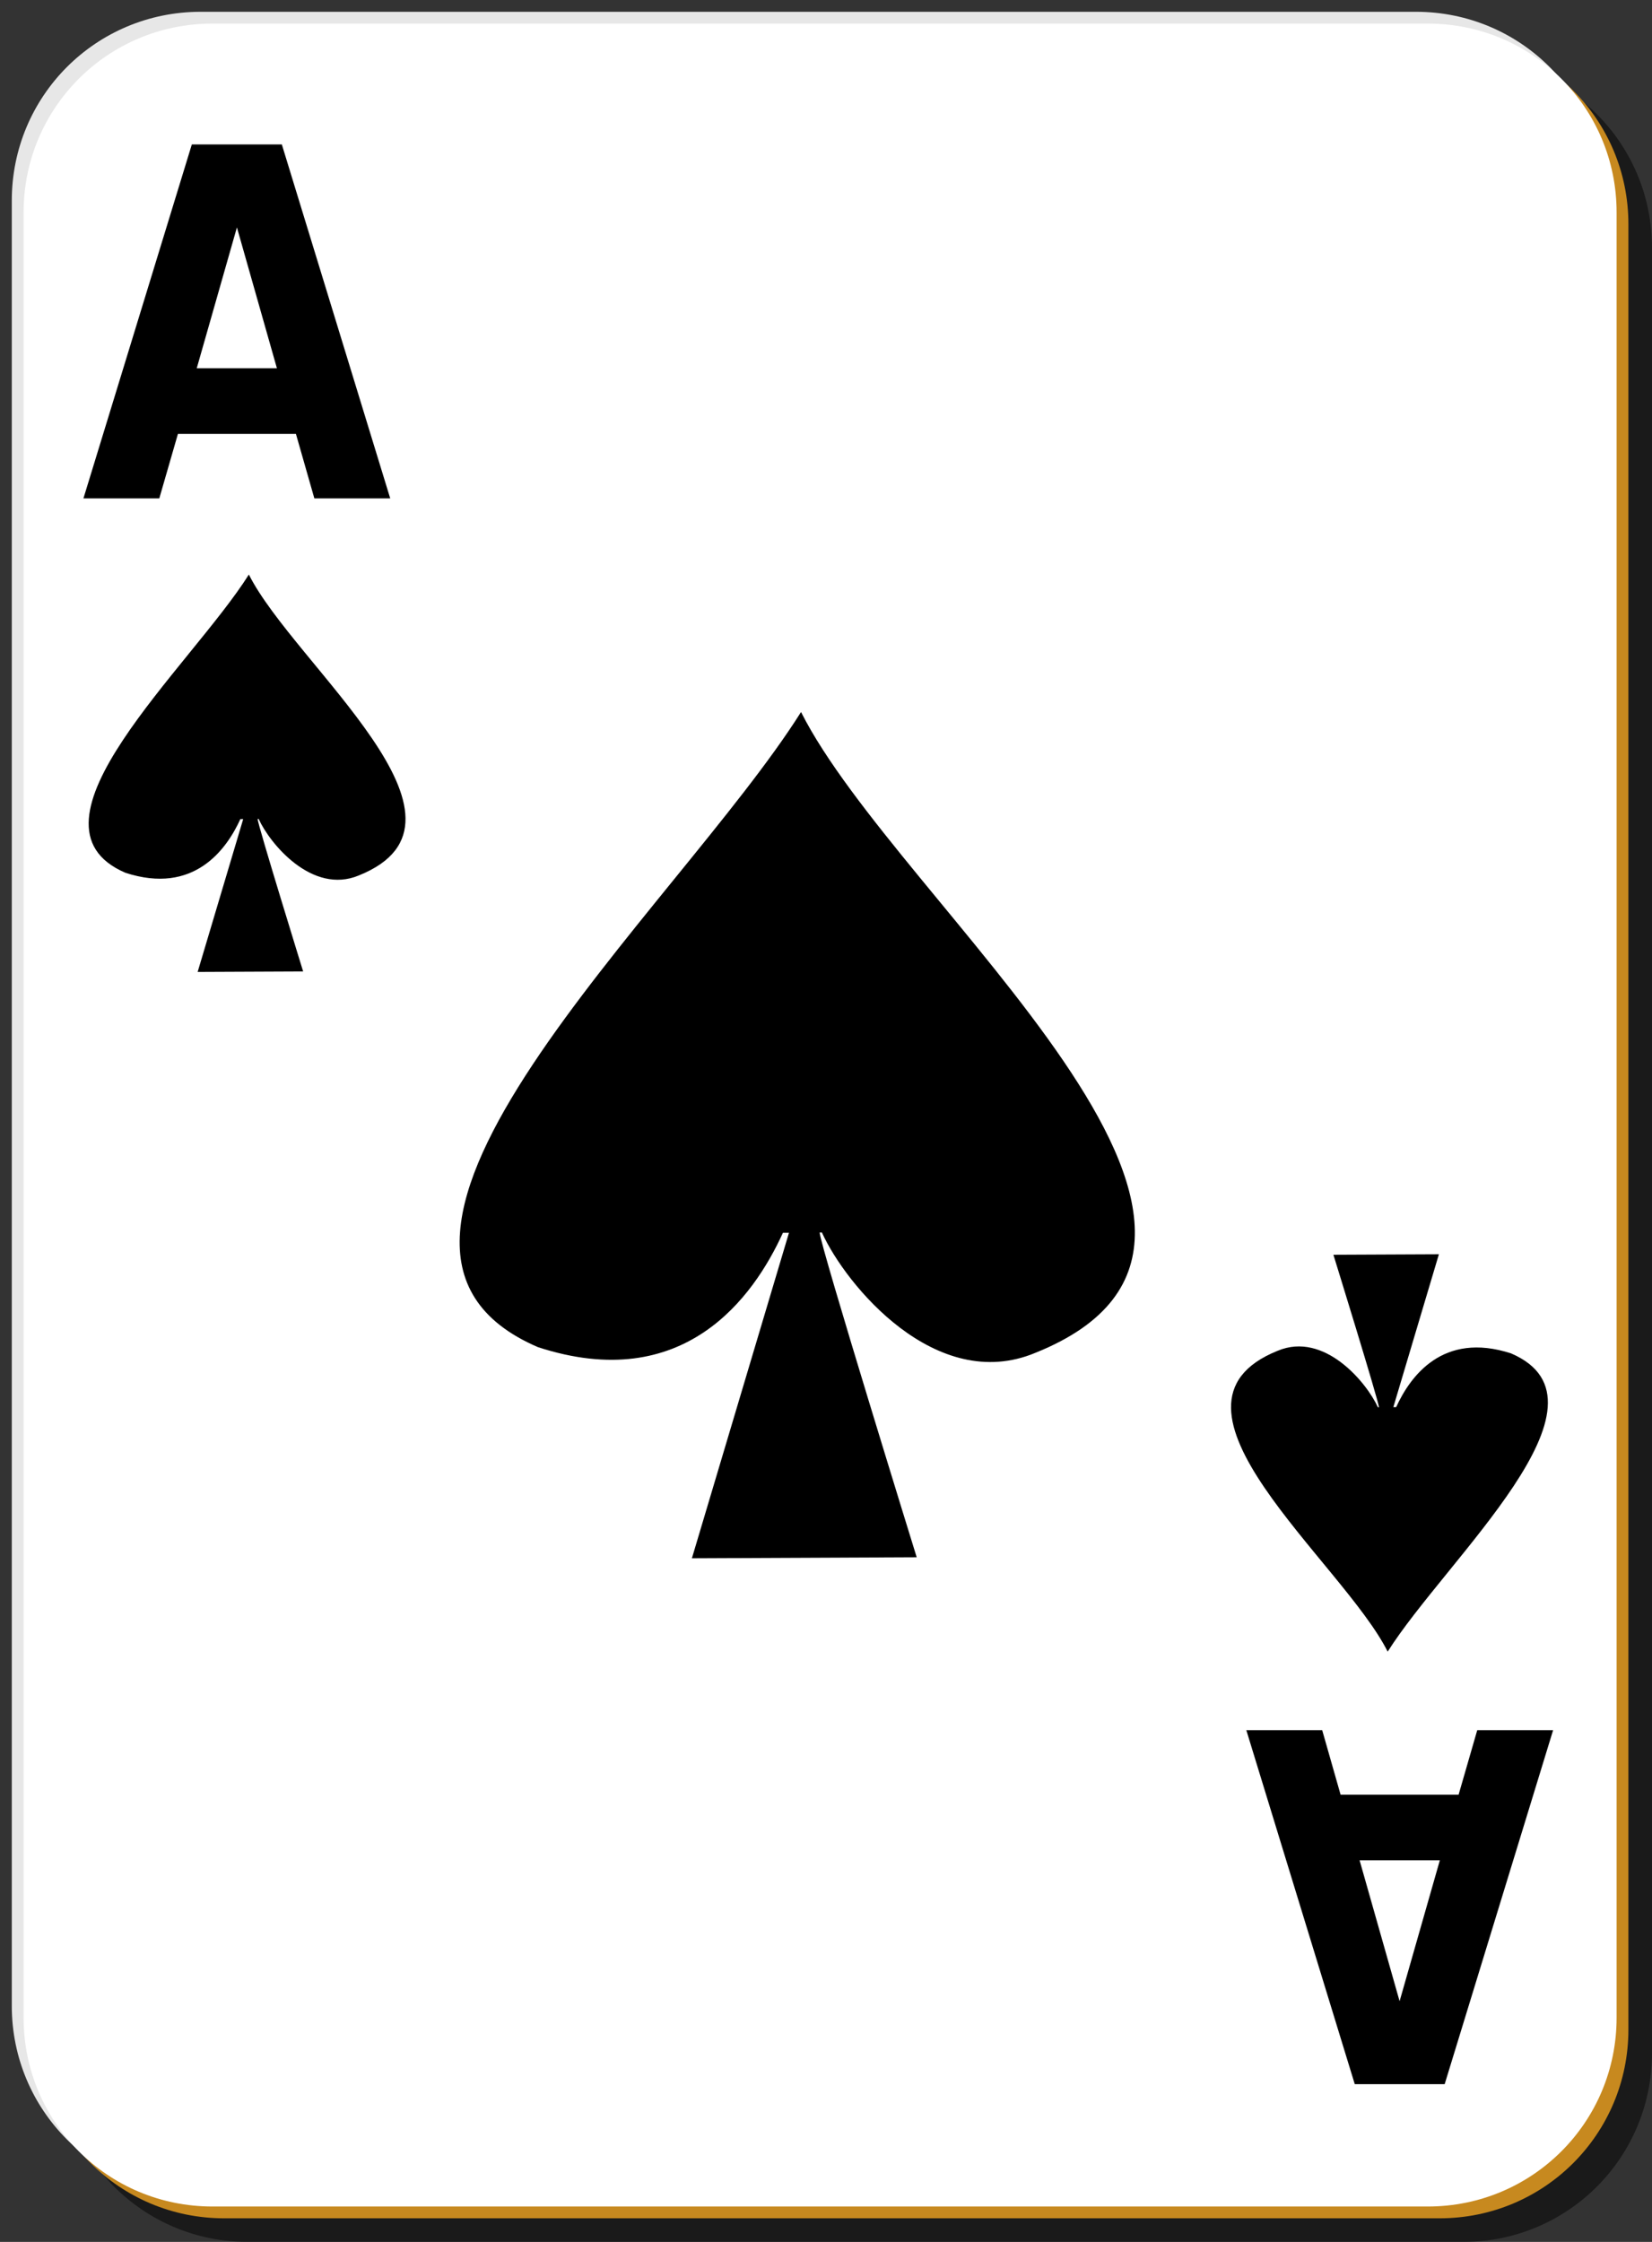 <?xml version="1.0" encoding="UTF-8" standalone="no"?>
<svg
   xmlns:osb="http://www.openswatchbook.org/uri/2009/osb"
   xmlns:dc="http://purl.org/dc/elements/1.1/"
   xmlns:cc="http://creativecommons.org/ns#"
   xmlns:rdf="http://www.w3.org/1999/02/22-rdf-syntax-ns#"
   xmlns:svg="http://www.w3.org/2000/svg"
   xmlns="http://www.w3.org/2000/svg"
   xmlns:sodipodi="http://sodipodi.sourceforge.net/DTD/sodipodi-0.dtd"
   xmlns:inkscape="http://www.inkscape.org/namespaces/inkscape"
   id="svg2"
   viewBox="0 0 140 190"
   sodipodi:version="0.32"
   version="1.0"
   inkscape:version="1.0.2-2 (e86c870879, 2021-01-15)"
   y="0"
   x="0"
   sodipodi:docname="nicubunu-White-deck-Ace-of-spades.svg">
  <rect x="0" y="0" width="140" height="190" fill="#333333" stroke="none"/>
  <defs
     id="defs19">
    <linearGradient
       id="linearGradient868"
       osb:paint="solid">
      <stop
         style="stop-color:#280b0b;stop-opacity:1;"
         offset="0"
         id="stop866" />
    </linearGradient>
  </defs>
  <sodipodi:namedview
     id="base"
     bordercolor="#666666"
     inkscape:window-x="0"
     inkscape:window-y="26"
     pagecolor="#ffffff"
     inkscape:zoom="2"
     inkscape:pageshadow="2"
     borderopacity="1.0"
     inkscape:current-layer="svg2"
     inkscape:cx="44.187517"
     inkscape:cy="76.852"
     inkscape:window-height="791"
     inkscape:pageopacity="0.0"
     inkscape:window-width="1152"
     inkscape:document-rotation="0"
     showgrid="false"
     inkscape:window-maximized="0" />
  <g
     id="layer1"
     inkscape:label="Layer 1"
     inkscape:groupmode="layer">
    <g
       id="g5630">
      <path
         id="rect2070"
         style="fill-opacity:.498;fill:#000000"
         d="m21 5h103c8.86 0 16 7.136 16 16v153c0 8.86-7.14 16-16 16h-103c-8.864 0-16-7.14-16-16v-153c0-8.864 7.136-16 16-16z" />
      <path
         id="rect1300"
         style="fill:#e7e7e7"
         d="m17 1h103c8.86 0 16 7.136 16 16v153c0 8.86-7.14 16-16 16h-103c-8.864 0-16-7.14-16-16v-153c0-8.864 7.136-16 16-16z" />
      <path
         id="path5624"
         style="fill:#c7891f"
         d="m19 3h103c8.86 0 16 7.136 16 16v153c0 8.86-7.14 16-16 16h-103c-8.864 0-16-7.14-16-16v-153c0-8.864 7.136-16 16-16z" />
      <path
         id="rect1306"
         style="fill:#ffffff"
         d="m18 2h103c8.86 0 16 7.136 16 16v153c0 8.86-7.14 16-16 16h-103c-8.864 0-16-7.14-16-16v-153c0-8.864 7.136-16 16-16z" />
    </g>
  </g>
  <g
     id="g1600"
     transform="matrix(1 0 0 .401 -239.33 -10.811)">
    <path
       id="path1561"
       sodipodi:nodetypes="cccccccccc"
       style="fill-rule:evenodd;fill:#000000"
       d="m260.42 148.39c-4.93 19.52-20.04 52.76-10.46 63.03 5.81 4.72 8.57-4.95 9.74-11.35h0.24l-3.86 32.3 8.94-0.1s-3.85-31.05-3.86-32.23h0.09c0.95 5.23 4.54 16.06 8.49 11.94 11.54-11.57-5.46-44.47-9.32-63.59z" />
  </g>
  <path
     id="text1481"
     style="fill:#000000"
     d="m25.079 36.775h-10.001l-1.579 5.465h-6.429l9.187-30h7.626l9.187 30h-6.429l-1.562-5.465m-8.406-5.566h6.794l-3.389-11.936-3.405 11.936" />
  <g
     id="g19507"
     transform="matrix(-1 0 0 -.401 378.02 199.48)">
    <path
       id="path19509"
       sodipodi:nodetypes="cccccccccc"
       style="fill-rule:evenodd;fill:#000000"
       d="m260.42 148.39c-4.93 19.52-20.04 52.76-10.46 63.03 5.81 4.72 8.57-4.95 9.74-11.35h0.24l-3.86 32.3 8.94-0.1s-3.85-31.05-3.86-32.23h0.09c0.95 5.23 4.54 16.06 8.49 11.94 11.54-11.57-5.46-44.47-9.32-63.59z" />
  </g>
  <path
     id="text19511"
     style="fill:#000000"
     d="m113.61 152.1h10l1.58-5.47h6.43l-9.19 30h-7.62l-9.19-30h6.43l1.56 5.47m8.41 5.56h-6.8l3.39 11.94 3.41-11.94" />
  <g
     id="g1600-8"
     transform="matrix(2.131,0,0,0.854,-487.071,-66.381)">
    <path
       id="path1561-2"
       sodipodi:nodetypes="cccccccccc"
       style="fill:#000000;fill-rule:evenodd"
       d="m 260.42,148.39 c -4.93,19.52 -20.04,52.76 -10.46,63.03 5.81,4.72 8.57,-4.95 9.74,-11.35 h 0.24 l -3.86,32.3 8.94,-0.1 c 0,0 -3.85,-31.05 -3.86,-32.23 h 0.09 c 0.95,5.23 4.54,16.06 8.49,11.94 11.54,-11.57 -5.46,-44.47 -9.32,-63.59 z" />
  </g>
</svg>
